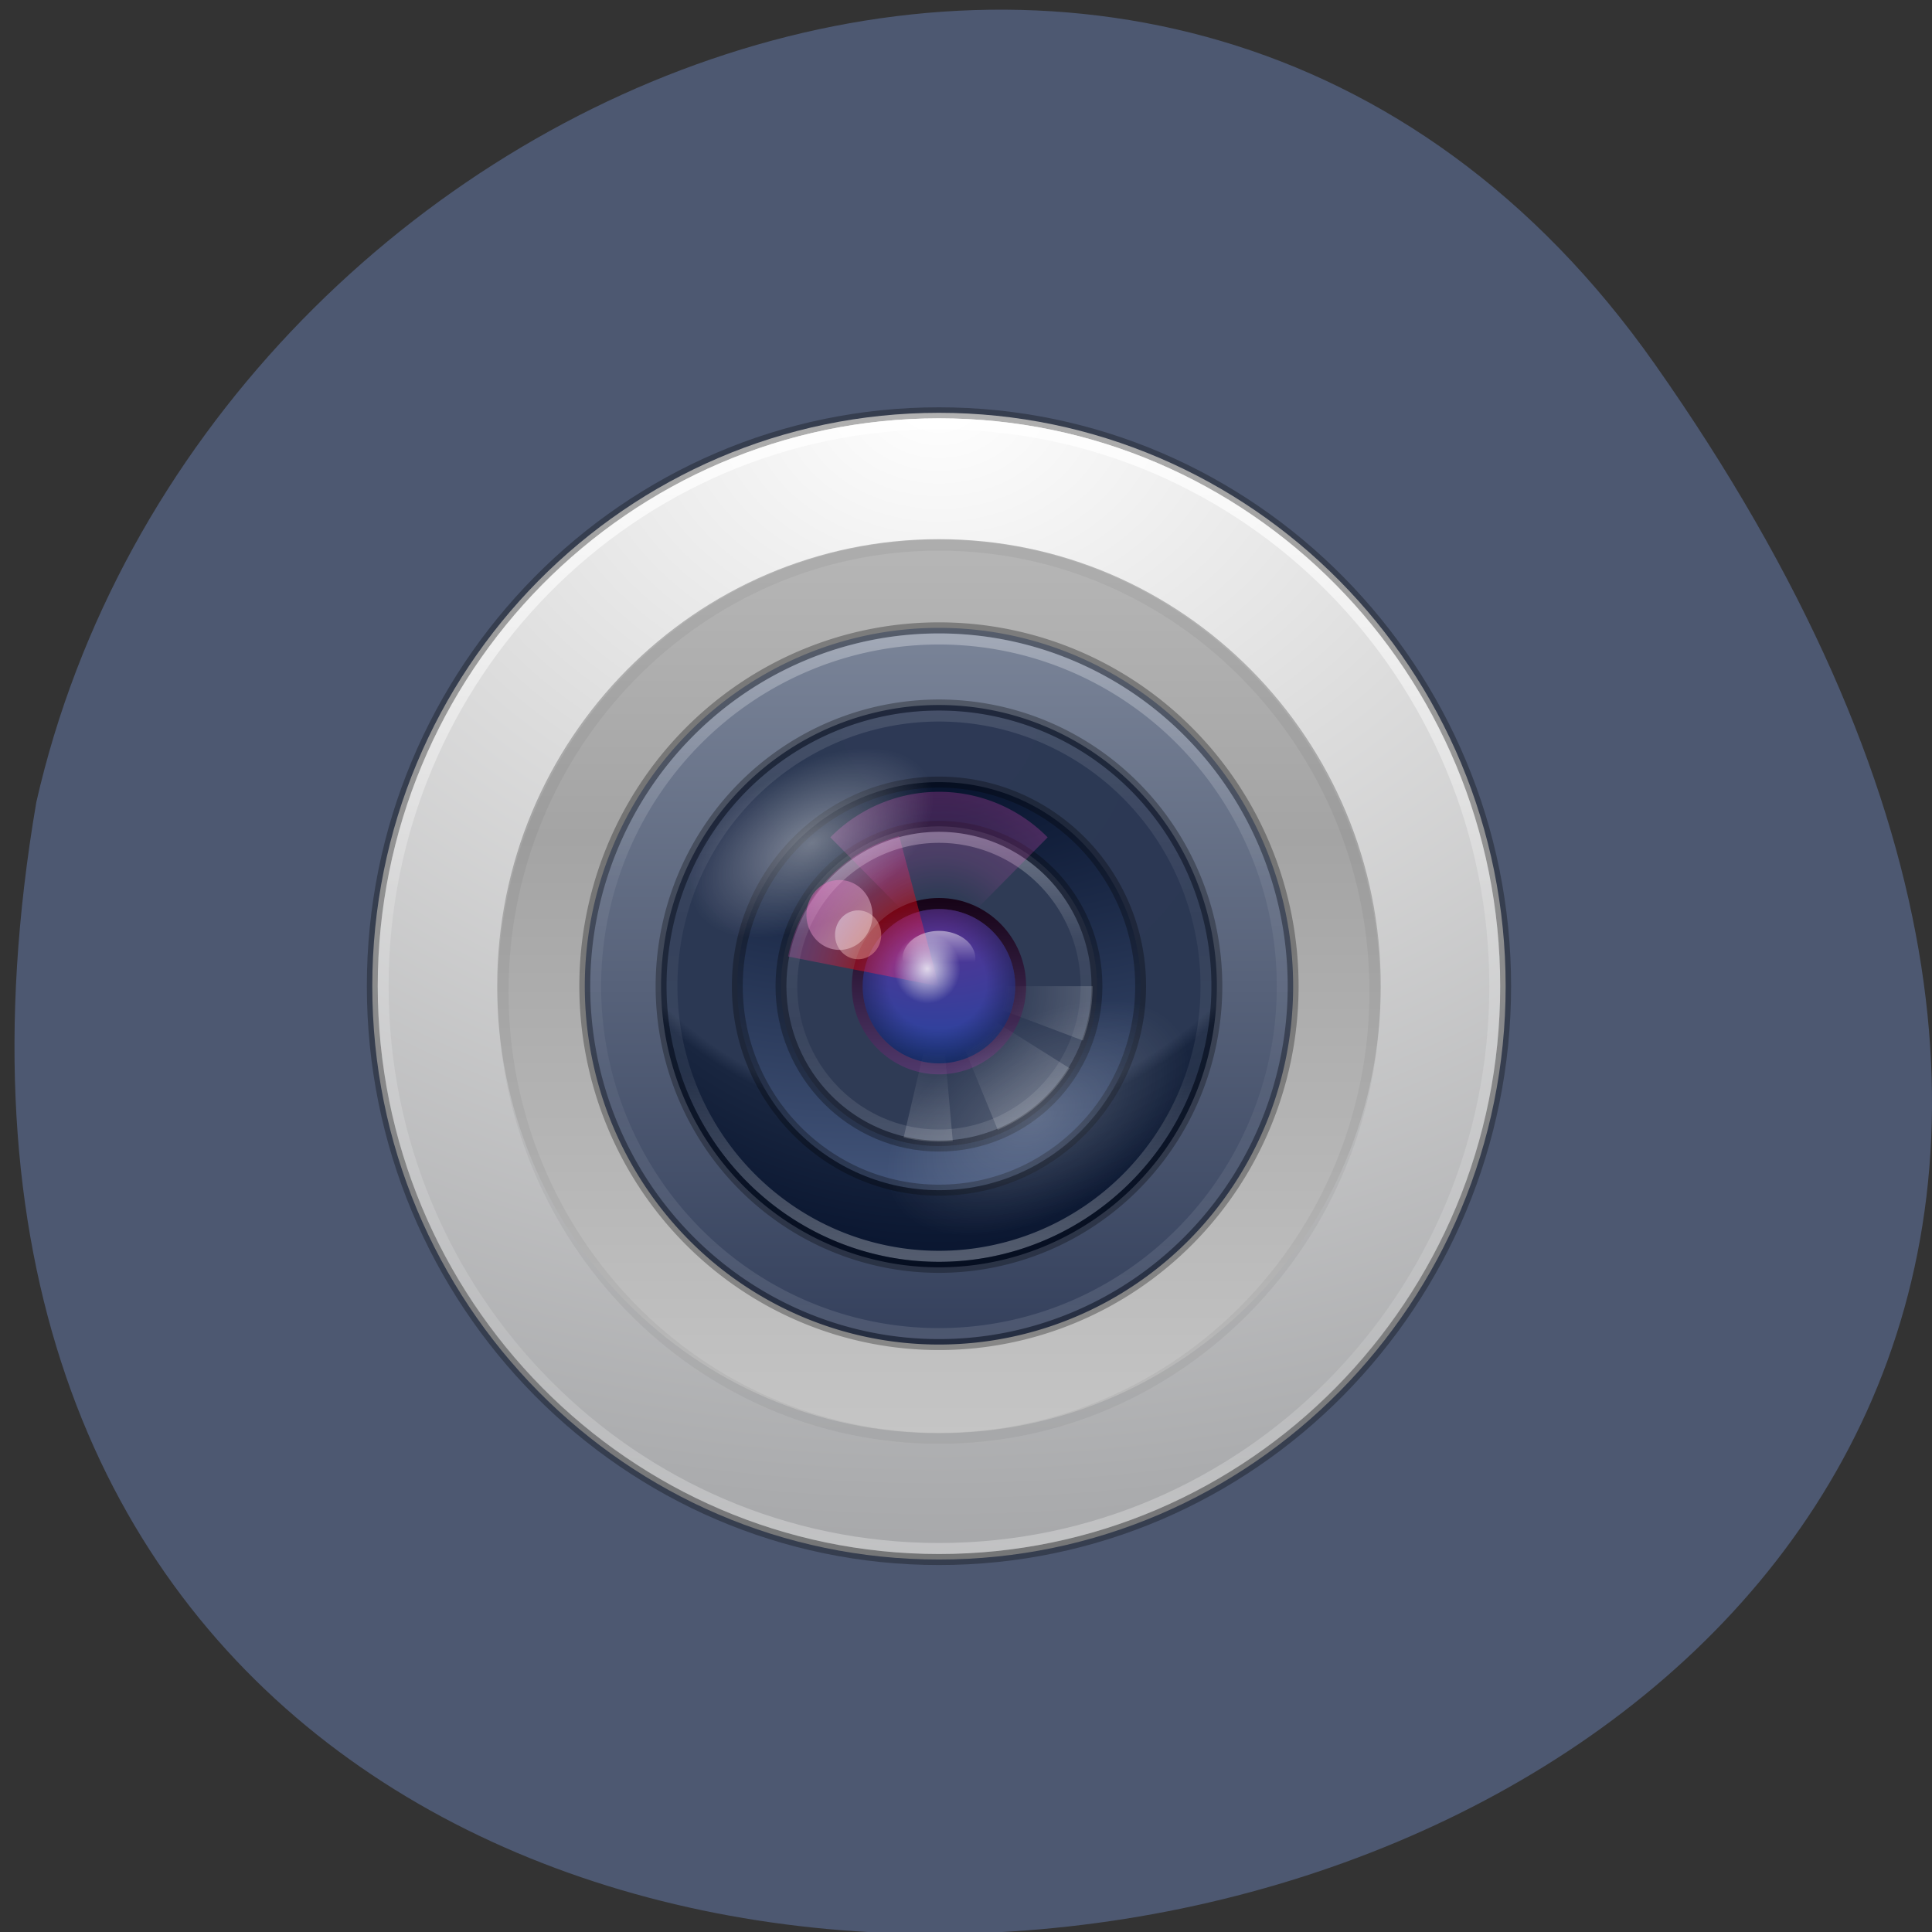 <svg xmlns="http://www.w3.org/2000/svg" xmlns:xlink="http://www.w3.org/1999/xlink" viewBox="0 0 256 256"><rect x="0" y="0" width="256" height="256" fill="#333333" stroke="none"/><defs><linearGradient xlink:href="#O" id="9" gradientUnits="userSpaceOnUse" y1="90.48" x2="0" y2="40.912"/><linearGradient id="N"><stop stop-color="#fff" stop-opacity="0"/><stop offset="0.405" stop-color="#fff" stop-opacity="0"/><stop offset="1" stop-color="#fff" stop-opacity="0.478"/></linearGradient><linearGradient id="L" gradientUnits="userSpaceOnUse" gradientTransform="matrix(0.67 0 0 0.701 32.619 33.488)" x1="38.851" y1="41.608" x2="34.13" y2="37.81"><stop stop-color="#fbac9b"/><stop offset="1" stop-color="#fcfafc"/></linearGradient><linearGradient xlink:href="#M" id="C" gradientUnits="userSpaceOnUse" gradientTransform="matrix(0.292 0 0 0.219 44.942 49.39)" y1="52.925" x2="0" y2="65.922"/><linearGradient id="K" gradientUnits="userSpaceOnUse" gradientTransform="matrix(0.959 0 0 1.003 20.382 19.716)" x1="38.851" y1="41.608" x2="34.13" y2="37.81"><stop stop-color="#feffff"/><stop offset="1" stop-color="#fe70ca"/></linearGradient><linearGradient xlink:href="#O" id="B" gradientUnits="userSpaceOnUse" y1="52.51" x2="0" y2="79.82"/><linearGradient id="M"><stop stop-color="#fff"/><stop offset="1" stop-color="#fff" stop-opacity="0"/></linearGradient><linearGradient id="Q" gradientUnits="userSpaceOnUse" y1="13.959" x2="0" y2="118.58"><stop stop-color="#fff"/><stop offset="0.424" stop-color="#fff" stop-opacity="0.235"/><stop offset="0.821" stop-color="#fff" stop-opacity="0.157"/><stop offset="1" stop-color="#fff" stop-opacity="0.392"/></linearGradient><linearGradient id="6" gradientUnits="userSpaceOnUse" y1="58.29" x2="0" y2="73.874"><stop stop-color="#170418"/><stop offset="1" stop-color="#50386b"/></linearGradient><linearGradient id="2" gradientUnits="userSpaceOnUse" y1="33.504" x2="0" y2="98.57"><stop stop-color="#7a8498"/><stop offset="1" stop-color="#34405c"/></linearGradient><linearGradient id="1" gradientUnits="userSpaceOnUse" y1="25.649" x2="0" y2="106.73"><stop stop-color="#b6b6b6"/><stop offset="0.331" stop-color="#a4a4a4"/><stop offset="1" stop-color="#c5c5c5"/></linearGradient><linearGradient xlink:href="#O" id="3" gradientUnits="userSpaceOnUse" y1="34.534" x2="0" y2="98.26"/><linearGradient id="O"><stop stop-color="#fff"/><stop offset="0.338" stop-color="#fff" stop-opacity="0.235"/><stop offset="0.62" stop-color="#fff" stop-opacity="0.157"/><stop offset="1" stop-color="#fff" stop-opacity="0.392"/></linearGradient><radialGradient xlink:href="#M" id="I" gradientUnits="userSpaceOnUse" gradientTransform="matrix(3.361 -1.94 1.104 1.912 -113.65 47.869)" cx="36.491" cy="39.709" r="3.159"/><radialGradient xlink:href="#M" id="J" gradientUnits="userSpaceOnUse" gradientTransform="matrix(0.959 0 0 1.003 28.425 24.584)" cx="36.491" cy="39.709" r="3.159"/><radialGradient xlink:href="#M" id="H" gradientUnits="userSpaceOnUse" gradientTransform="matrix(4.177 -2.411 1.372 2.376 -133.32 71.59)" cx="36.491" cy="39.709" r="3.159"/><radialGradient gradientTransform="matrix(0 1.232 -1.626 0 18.487 -28.722)" gradientUnits="userSpaceOnUse" id="P" r="20.397" cy="3.99" cx="23.896"><stop stop-color="#fff"/><stop offset="0.262" stop-color="#ddd"/><stop offset="0.661" stop-color="#abacae"/><stop offset="1" stop-color="#89898b"/></radialGradient><radialGradient xlink:href="#N" id="D" gradientUnits="userSpaceOnUse" gradientTransform="matrix(3.779 1.013 -0.978 3.649 -27.16 -81.39)" cx="32.373" cy="31.405" r="3.857"/><radialGradient id="G" gradientUnits="userSpaceOnUse" gradientTransform="matrix(-2.671 -2.671 2.671 -2.671 67.08 232.84)" cx="32.373" cy="31.405" r="3.857"><stop stop-color="#ff54d2" stop-opacity="0"/><stop offset="0.324" stop-color="#ff54d2" stop-opacity="0"/><stop offset="0.561" stop-color="#ff54d2" stop-opacity="0.252"/><stop offset="1" stop-color="#ff54d2" stop-opacity="0.478"/></radialGradient><radialGradient id="7" gradientUnits="userSpaceOnUse" gradientTransform="matrix(0 0.88 -1.161 0 69.13 36.914)" cx="23.896" cy="3.99" r="20.397"><stop stop-color="#612f91"/><stop offset="1" stop-color="#1a4aa2"/></radialGradient><radialGradient id="4" gradientUnits="userSpaceOnUse" gradientTransform="matrix(0 3.229 -3.229 0 117.61 -253.82)" cx="91.35" cy="16.448" r="15.639"><stop stop-color="#2d3955"/><stop offset="0.725" stop-color="#2b3853"/><stop offset="0.75" stop-color="#192640"/><stop offset="1" stop-color="#08142e"/></radialGradient><radialGradient id="5" gradientUnits="userSpaceOnUse" gradientTransform="matrix(0 3.546 -8.168 0 237.98 -66.43)" cx="32" cy="21.239" r="10.498"><stop stop-color="#07132d"/><stop offset="1" stop-color="#425479"/></radialGradient><radialGradient id="8" gradientUnits="userSpaceOnUse" gradientTransform="matrix(0.945 0 0 0.888 -26.22 -19.05)" cx="95.84" cy="95.39" r="9.498"><stop stop-opacity="0"/><stop offset="0.5" stop-opacity="0"/><stop offset="1"/></radialGradient><radialGradient id="A" gradientUnits="userSpaceOnUse" gradientTransform="matrix(-3.777 0 0 -3.777 186.8 184.64)" cx="32.373" cy="31.405" r="3.857"><stop stop-color="#ff54d2" stop-opacity="0"/><stop offset="0.324" stop-color="#f62b68"/><stop offset="0.561" stop-color="#ff0105"/><stop offset="1" stop-color="#ff54d2" stop-opacity="0.478"/></radialGradient><radialGradient xlink:href="#N" id="F" gradientUnits="userSpaceOnUse" gradientTransform="matrix(2.287 3.175 -3.065 2.207 86.74 -106.13)" cx="32.373" cy="31.405" r="3.857"/><radialGradient xlink:href="#P" id="0" gradientUnits="userSpaceOnUse" gradientTransform="matrix(0 7.327 -9.671 0 103.09 -162.17)" cx="23.896" cy="3.99" r="20.397"/><radialGradient xlink:href="#N" id="E" gradientUnits="userSpaceOnUse" gradientTransform="matrix(0 3.913 -3.777 0 183.14 -60.687)" cx="32.373" cy="31.405" r="3.857"/></defs><g color="#000" fill="#4d5871"><path d="M 219.27,843.52 C 378.99,1071.5 -36.39,1144.06 4.81,901.81 26.646,805.46 155.29,752.19 219.27,843.52 z" transform="matrix(1 0 0 0.996 0 -791.9)"/></g><g transform="matrix(1.444 0 0 1.461 31.28 34.25)"><g color="#000"><path d="m 64.5 13.998 c -28.692 0 -52 23.308 -52 52 0 28.692 23.308 52 52 52 28.692 0 52 -23.308 52 -52 0 -28.692 -23.308 -52 -52 -52 z" fill="url(#0)"/><path d="m 64.5 25.456 c -22.371 0 -40.542 18.17 -40.542 40.542 0 22.371 18.17 40.542 40.542 40.542 22.371 0 40.542 -18.17 40.542 -40.542 0 -22.371 -18.17 -40.542 -40.542 -40.542 z" fill="url(#1)"/><path d="m 64.5 26 c -22.07 0 -40 18.15 -40 40.5 0 22.348 17.93 40.5 40 40.5 22.07 0 40 -18.15 40 -40.5 0 -22.348 -17.93 -40.5 -40 -40.5 z" opacity="0.05" fill="none" stroke="#000"/><path d="m 97 66 a 32.5 32.5 0 0 1 -65 0 32.5 32.5 0 1 1 65 0 z" fill="url(#2)"/><g fill="none"><path d="m 97 66 a 32.5 32.5 0 0 1 -65 0 32.5 32.5 0 1 1 65 0 z" opacity="0.3" stroke="#000"/><path d="m 96 66.01 a 31.5 31.5 0 0 1 -63 0 31.5 31.5 0 1 1 63 0 z" opacity="0.3" stroke="url(#3)"/></g><path d="m 90 65.998 a 25.5 25.5 0 1 1 -51 0 25.5 25.5 0 1 1 51 0 z" fill="url(#4)"/></g><path d="m 64.5 47.49 c -10.21 0 -18.505 8.294 -18.505 18.505 0 10.21 8.295 18.505 18.505 18.505 10.21 0 18.505 -8.294 18.505 -18.505 0 -10.21 -8.294 -18.505 -18.505 -18.505 z" fill="url(#5)"/><path d="m 64.5 47.49 c -10.21 0 -18.505 8.294 -18.505 18.505 0 10.21 8.295 18.505 18.505 18.505 10.21 0 18.505 -8.295 18.505 -18.505 0 -10.21 -8.295 -18.505 -18.505 -18.505 z" opacity="0.3" fill="none" stroke="#000" stroke-linejoin="round" stroke-linecap="round"/><path d="m 64.5 51.5 c -8 0 -14.5 6.499 -14.5 14.5 0 8 6.5 14.5 14.5 14.5 8 0 14.5 -6.499 14.5 -14.5 0 -8 -6.499 -14.5 -14.5 -14.5 z" fill="#2f3b55"/><path d="m 64.5 58.5 c -4.137 0 -7.498 3.361 -7.498 7.498 0 4.137 3.361 7.498 7.498 7.498 4.137 0 7.498 -3.361 7.498 -7.498 0 -4.137 -3.361 -7.498 -7.498 -7.498 z" fill="url(#7)" stroke="url(#6)" stroke-linejoin="round" stroke-linecap="round"/><path d="m 64.5 58.998 c -3.862 0 -7 3.138 -7 7 0 3.862 3.138 7 7 7 3.862 0 7 -3.138 7 -7 0 -3.862 -3.138 -7 -7 -7 z" opacity="0.5" fill="url(#8)"/><g fill="none"><g color="#000"><path d="m 89 65.998 a 24.5 24.5 0 1 0 -49 0 24.5 24.5 0 0 0 49 0 z" opacity="0.3" stroke="url(#9)"/><path d="m 90 65.998 a 25.5 25.5 0 1 1 -51 0 25.5 25.5 0 1 1 51 0 z" opacity="0.3" stroke="#000"/></g><path d="m 64.5 51.5 c -7.999 0 -14.498 6.498 -14.498 14.498 0 7.999 6.499 14.498 14.498 14.498 7.999 0 14.498 -6.498 14.498 -14.498 0 -7.999 -6.498 -14.498 -14.498 -14.498 z" opacity="0.3" stroke="#000" stroke-linejoin="round" stroke-linecap="round"/></g><g color="#000"><path d="M 50.657 63.31 A 14.1 14.1 0 0 1 60.85 52.38 l 3.65 13.621 z" opacity="0.4" fill="url(#A)"/><path d="m 78 65.998 a 13.5 13.5 0 0 1 -27 0 13.5 13.5 0 1 1 27 0 z" opacity="0.3" fill="none" stroke="url(#B)"/><path d="m 67.839 63.49 a 3.339 2.504 0 0 1 -6.678 0 3.339 2.504 0 1 1 6.678 0 z" opacity="0.5" fill="url(#C)"/><path d="m 78.6 65.998 a 14.1 14.1 0 0 1 -0.89 4.931 l -13.211 -4.931 z" opacity="0.4" fill="url(#D)"/><path d="m 65.768 80.04 a 14.1 14.1 0 0 1 -4.508 -0.32 l 3.24 -13.724 z" opacity="0.4" fill="url(#E)"/><path d="m 76.48 73.44 a 14.1 14.1 0 0 1 -6.586 5.587 L 64.5 65.998 z" opacity="0.4" fill="url(#F)"/><path d="m 54.53 52.5 a 14.1 14.1 0 0 1 19.943 0 l -9.971 9.971 z" opacity="0.5" fill="url(#G)"/><path d="M 86.76 70.34 A 8.668 15.234 60 1 1 60.38 85.57 8.668 15.234 60 1 1 86.76 70.34 z" opacity="0.2" fill="url(#H)"/><path d="M 63.45 46.864 A 6.975 12.259 60 1 1 42.21 59.12 6.975 12.259 60 0 1 63.45 46.864 z" opacity="0.4" fill="url(#I)"/><path d="m 66.44 64.41 a 3.03 3.168 0 1 1 -6.06 0 3.03 3.168 0 1 1 6.06 0 z" opacity="0.8" fill="url(#J)"/><path d="m 58.4 59.54 a 3.03 3.168 0 0 1 -6.06 0 3.03 3.168 0 1 1 6.06 0 z" opacity="0.4" fill="url(#K)"/><path d="m 59.2 61.34 a 2.118 2.216 0 1 1 -4.236 0 2.118 2.216 0 1 1 4.236 0 z" opacity="0.4" fill="url(#L)"/><g fill="none" stroke-linejoin="round" stroke-linecap="round"><path d="m 64.5 13.998 c -28.692 0 -52 23.308 -52 52 0 28.692 23.308 52 52 52 28.692 0 52 -23.308 52 -52 0 -28.692 -23.308 -52 -52 -52 z" opacity="0.3" stroke="#000"/><path d="m 115.5 65.998 c 0 28.17 -22.834 51 -51 51 -28.17 0 -51 -22.833 -51 -51 0 -28.17 22.833 -51 51 -51 28.17 0 51 22.833 51 51 z" opacity="0.8" stroke="url(#Q)"/></g></g></g></svg>